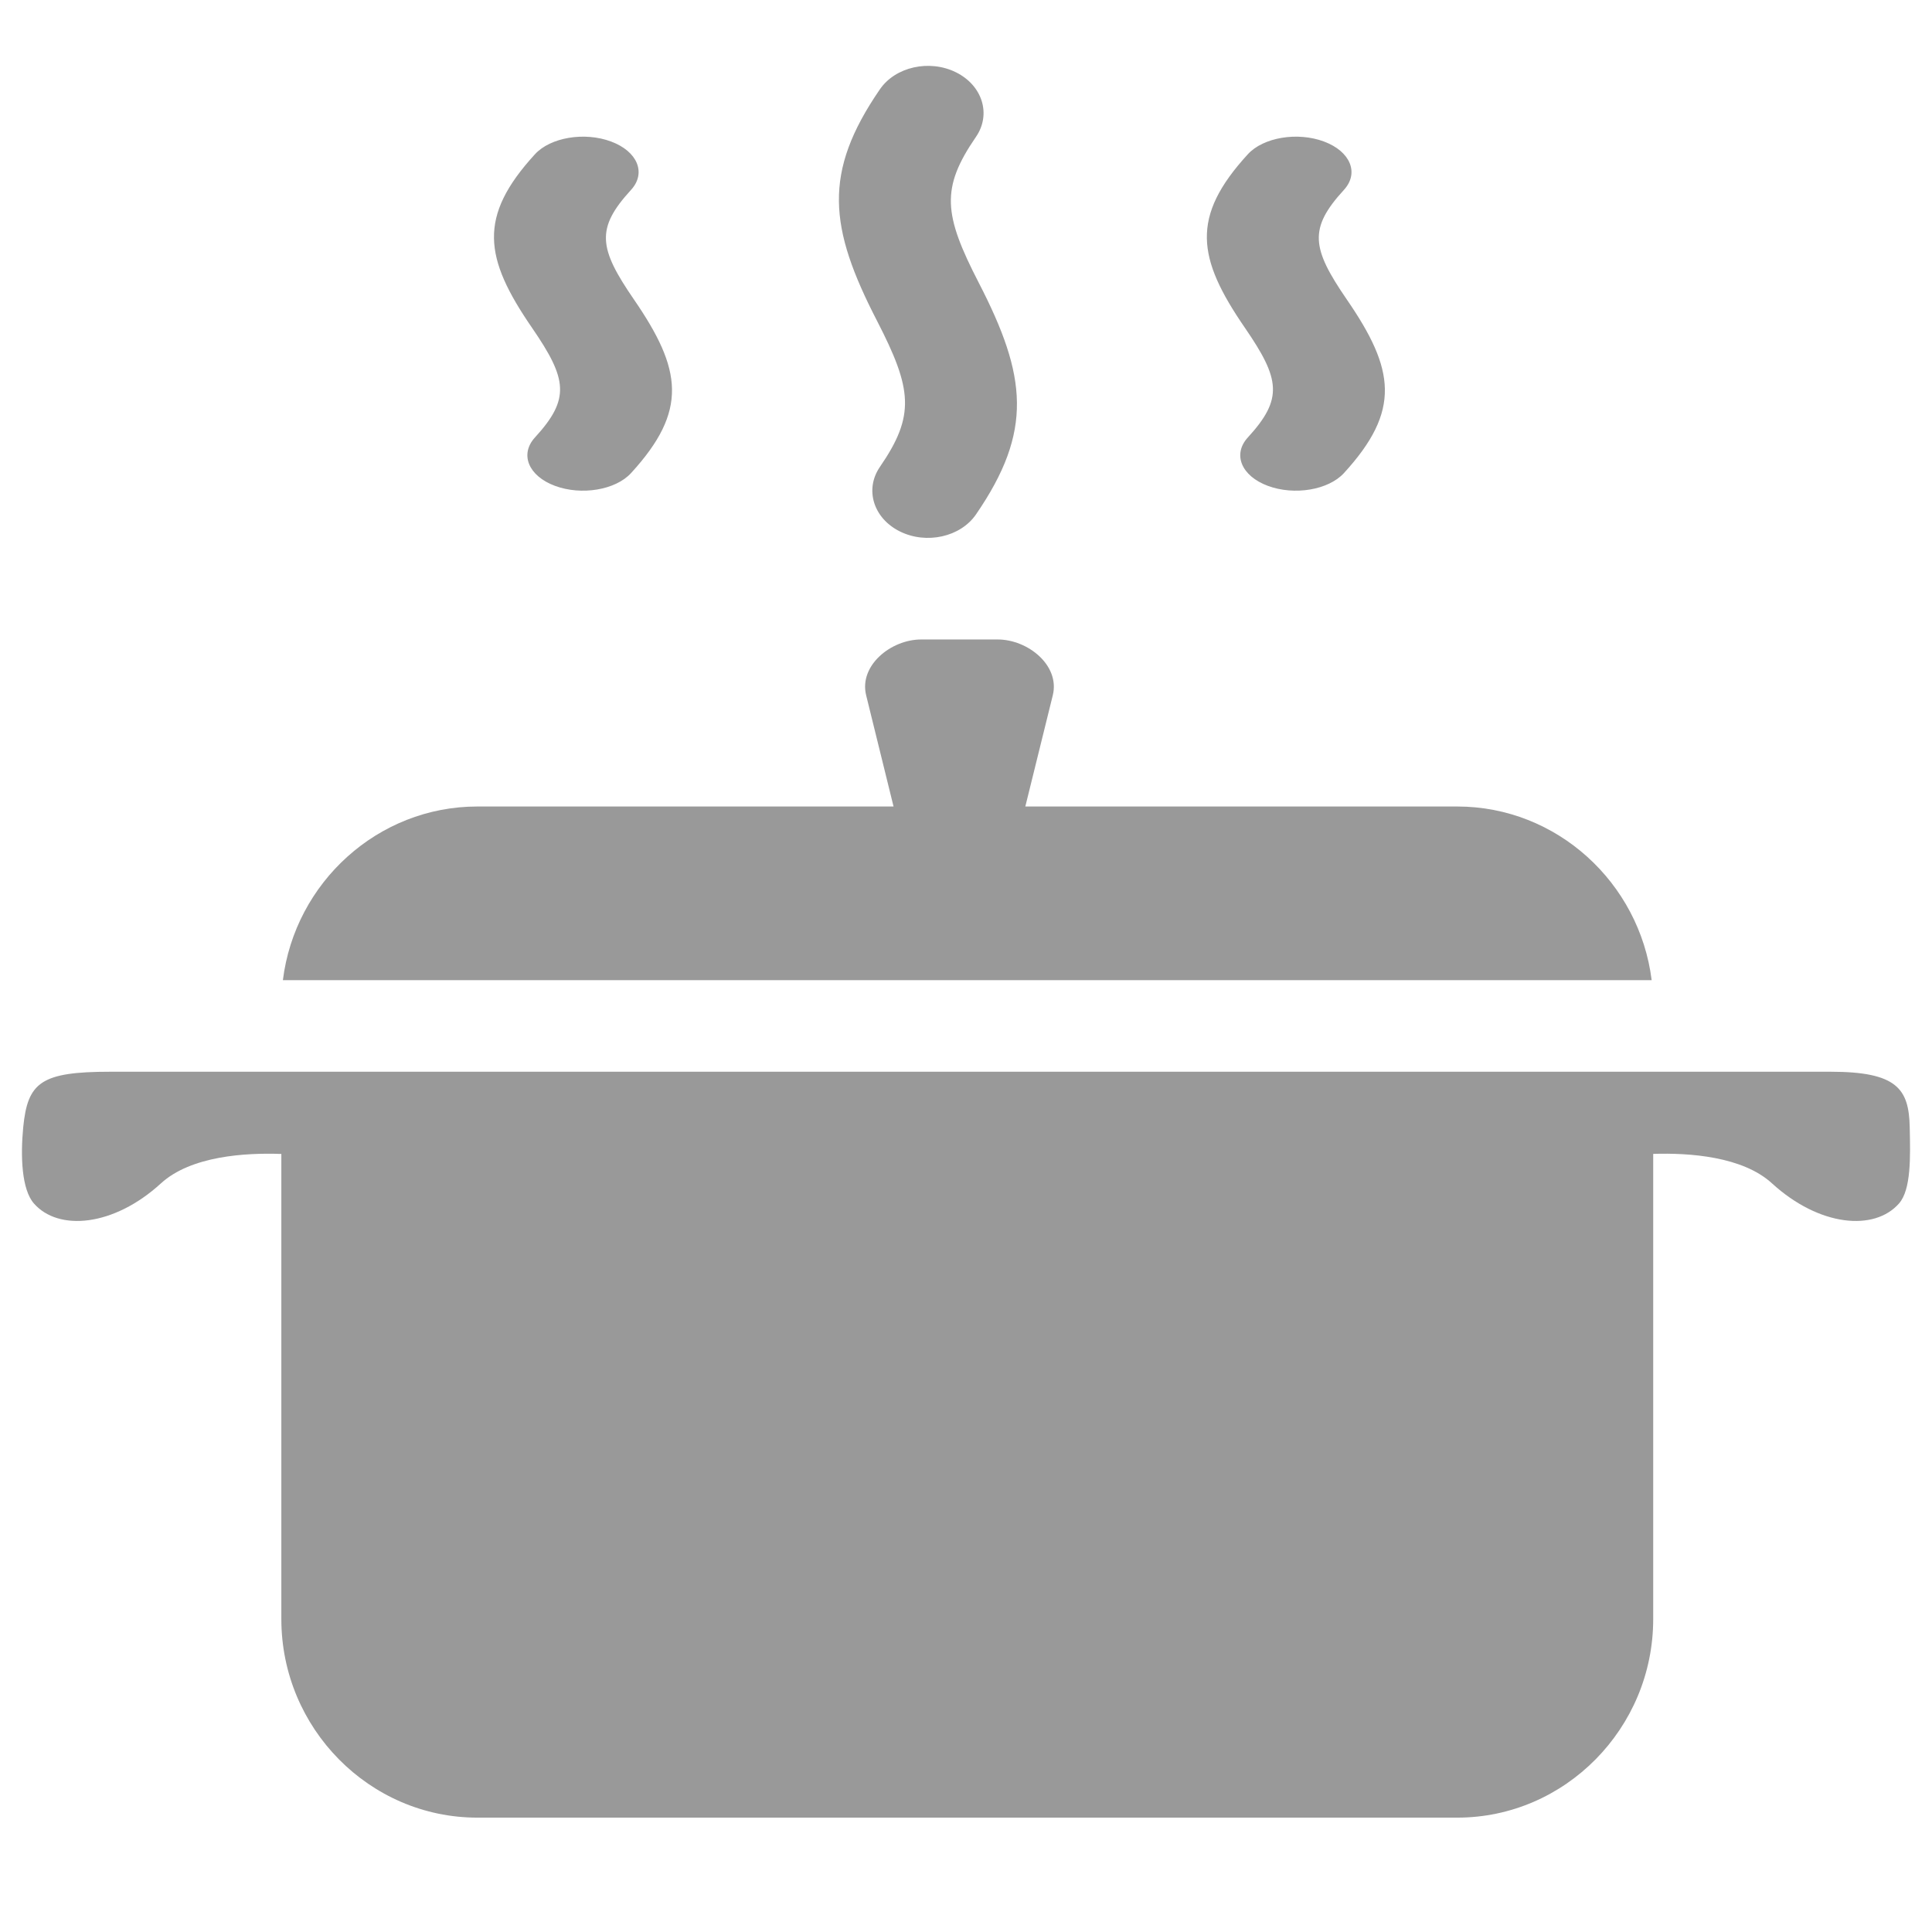 <?xml version="1.0" encoding="UTF-8"?>
<svg width="88px" height="88px" viewBox="0 0 88 88" version="1.1" xmlns="http://www.w3.org/2000/svg" xmlns:xlink="http://www.w3.org/1999/xlink">
    <!-- Generator: Sketch 51 (57462) - http://www.bohemiancoding.com/sketch -->
    <title>Room/room_icon_ dinning_room2</title>
    <desc>Created with Sketch.</desc>
    <defs></defs>
    <g id="Room/room_icon_-dinning_room2" stroke="none" stroke-width="1" fill="none" fill-rule="evenodd">
        <path d="M75.301,48.816 L83.375,48.816 C86.404,48.816 86.949,49.593 86.985,51.34 C87.015,52.685 87.055,54.185 86.496,54.818 C85.381,56.088 82.875,55.876 80.715,53.903 C79.368,52.668 76.937,52.506 75.301,52.558 L75.301,73.75 C75.301,78.72 71.285,82.791 66.375,82.791 L21.742,82.791 C16.831,82.791 12.815,78.72 12.815,73.75 L12.815,52.561 C11.175,52.502 8.695,52.65 7.328,53.903 C5.169,55.876 2.66,56.088 1.546,54.818 C0.988,54.185 0.928,52.679 1.058,51.34 C1.261,49.3 1.862,48.816 5.021,48.816 L75.301,48.816 Z M21.742,36.735 L40.7,36.735 L39.452,31.67 C39.118,30.314 40.581,29.127 41.96,29.127 L45.442,29.127 C46.824,29.127 48.288,30.314 47.953,31.67 L46.702,36.735 L66.375,36.735 C70.908,36.735 74.676,40.201 75.231,44.645 L12.885,44.645 C13.436,40.201 17.208,36.735 21.742,36.735 Z M40.079,4.067 C40.783,3.041 42.334,2.695 43.543,3.293 C44.751,3.892 45.159,5.208 44.454,6.234 C42.842,8.579 42.978,9.768 44.586,12.888 C46.777,17.139 47.063,19.635 44.454,23.433 C43.749,24.459 42.198,24.805 40.99,24.207 C39.782,23.609 39.374,22.292 40.079,21.266 C41.691,18.921 41.554,17.732 39.946,14.611 C37.754,10.361 37.469,7.865 40.079,4.067 Z M24.367,7.025 C25.072,6.256 26.623,5.996 27.831,6.445 C29.039,6.894 29.447,7.881 28.742,8.65 C27.13,10.409 27.267,11.301 28.875,13.641 C31.065,16.829 31.352,18.701 28.742,21.55 C28.038,22.319 26.486,22.579 25.278,22.13 C24.07,21.681 23.662,20.694 24.367,19.925 C25.979,18.165 25.842,17.274 24.235,14.934 C22.043,11.746 21.757,9.874 24.367,7.025 Z M56.838,7.025 C57.542,6.256 59.094,5.996 60.302,6.445 C61.51,6.894 61.918,7.881 61.213,8.65 C59.601,10.409 59.738,11.301 61.345,13.641 C63.536,16.829 63.823,18.701 61.213,21.55 C60.508,22.319 58.957,22.579 57.749,22.13 C56.541,21.681 56.133,20.694 56.838,19.925 C58.45,18.165 58.313,17.274 56.706,14.934 C54.514,11.746 54.228,9.874 56.838,7.025 Z" id="Combined-Shape" fill="#999999"></path>
    </g>
</svg>